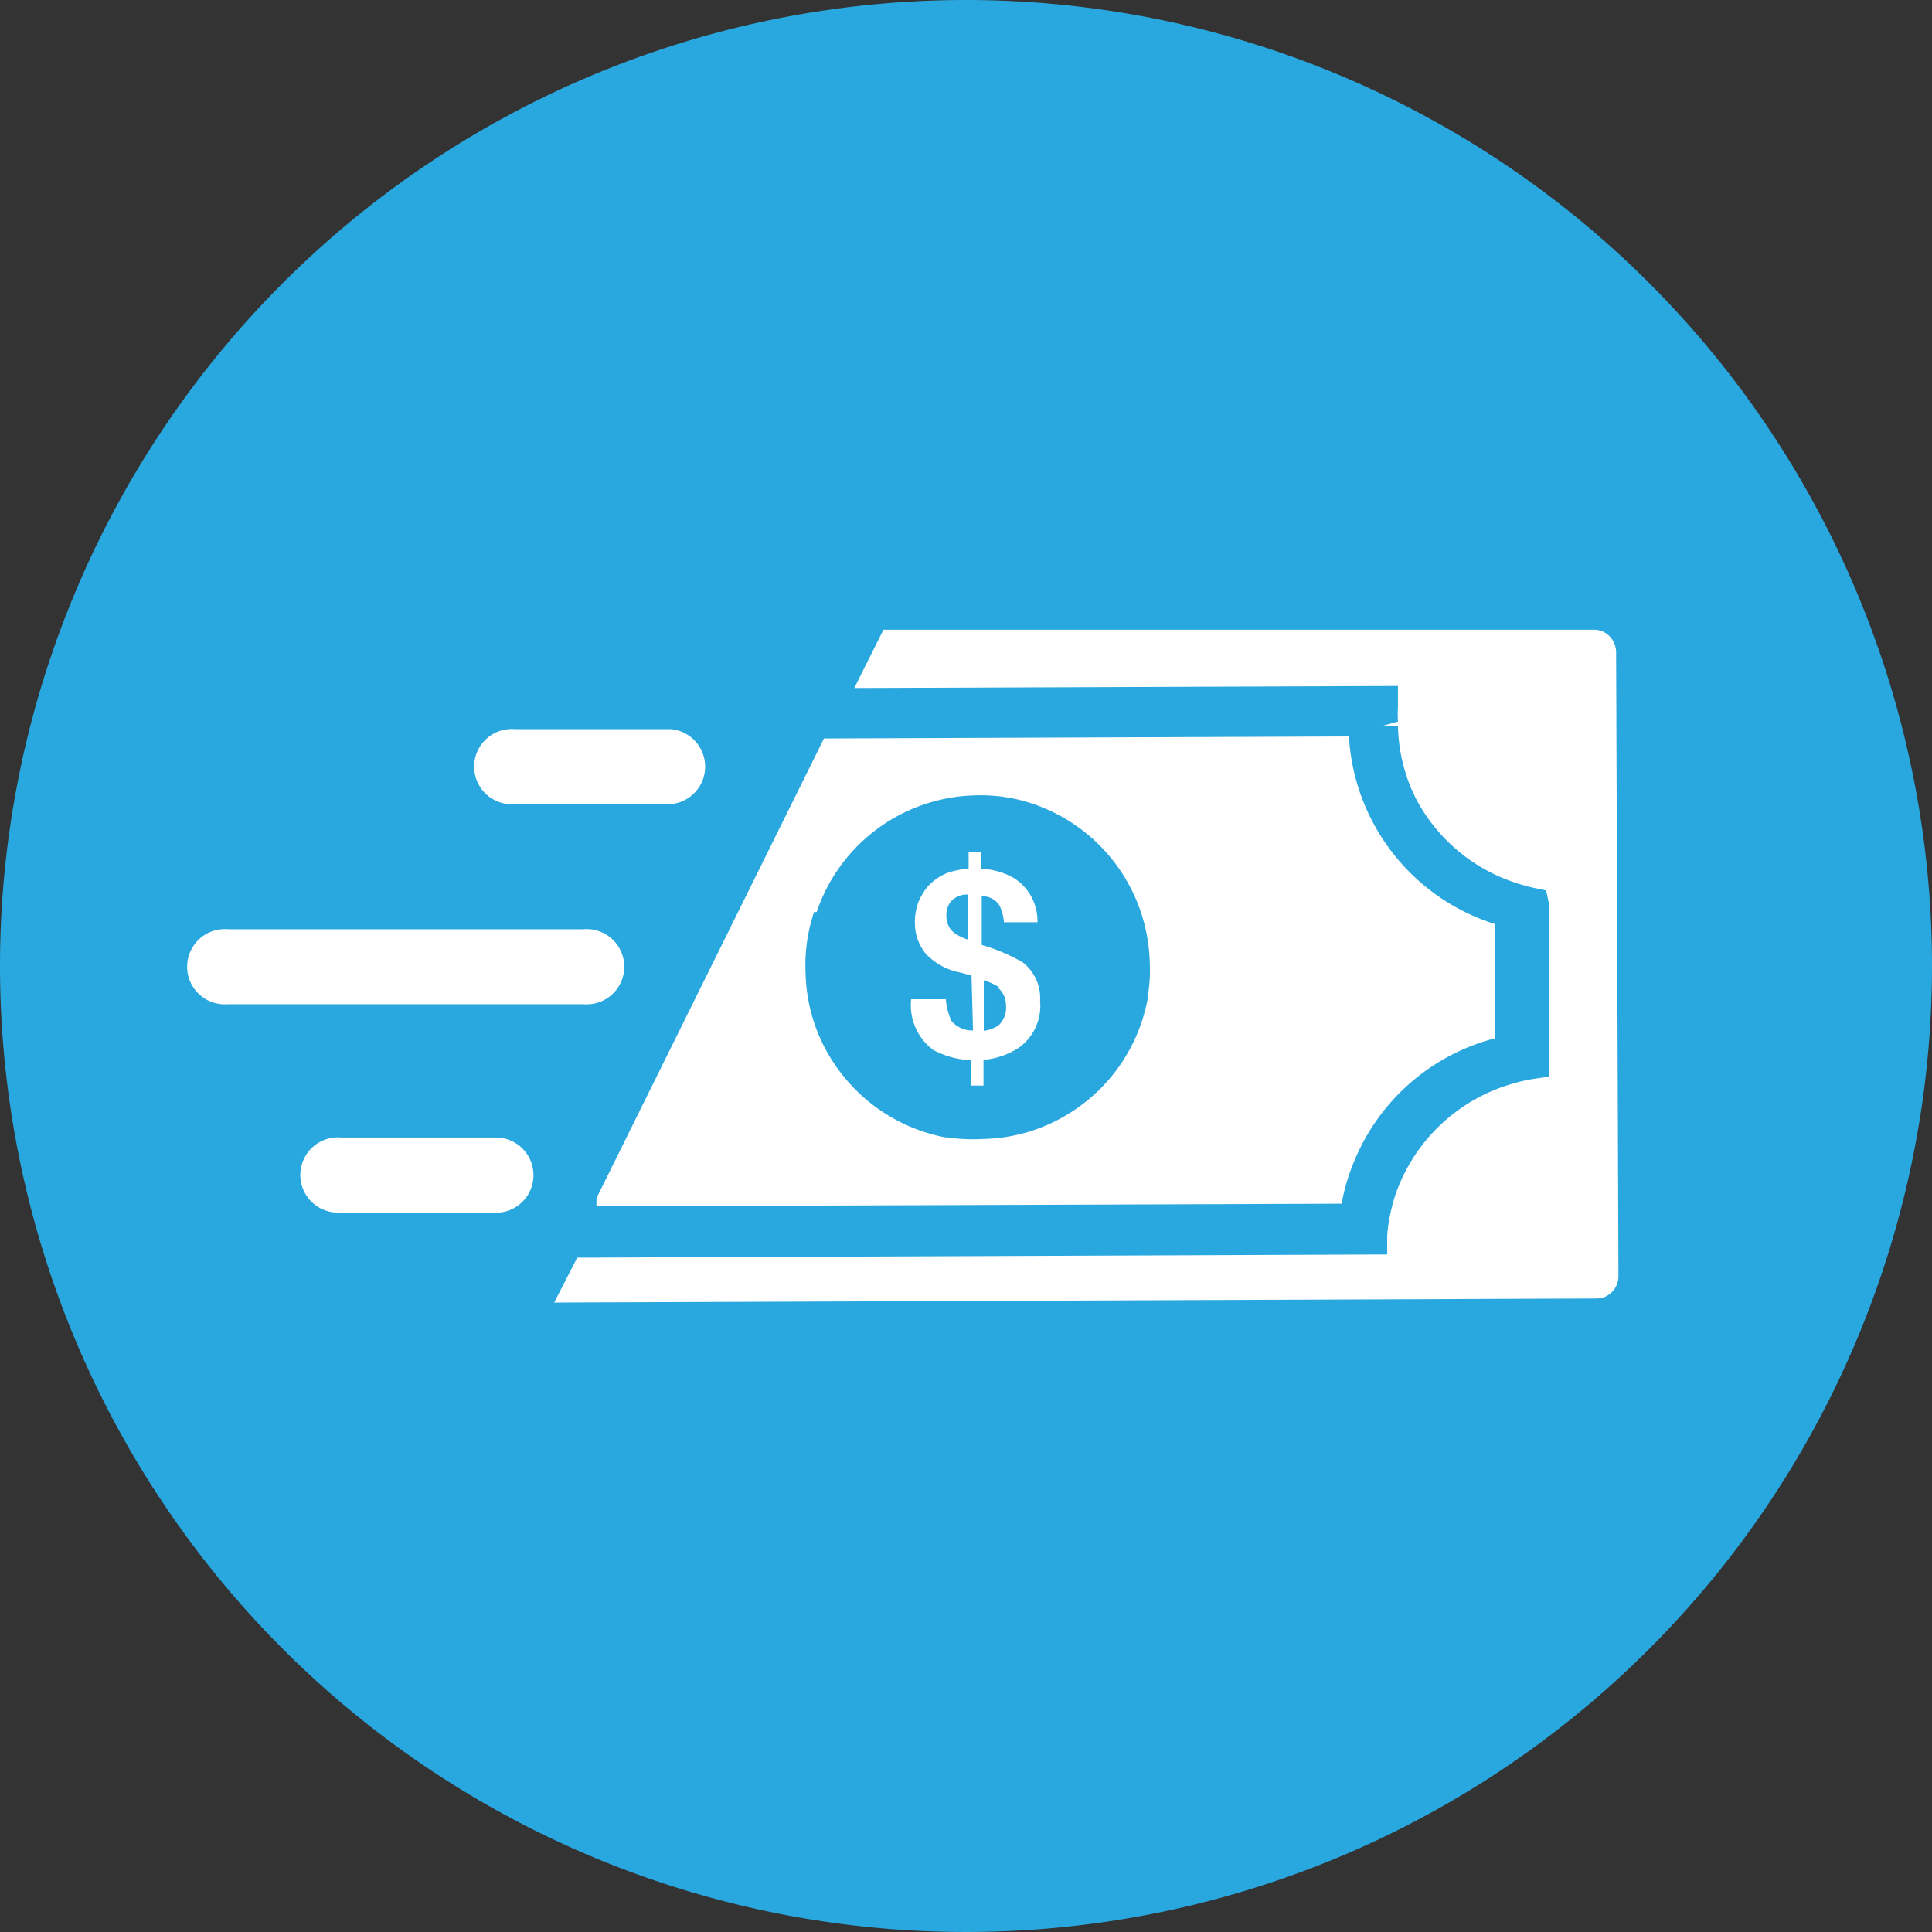 <svg id="Icons" xmlns="http://www.w3.org/2000/svg" viewBox="0 0 66.24 66.24"><rect x="0" y="0" width="66.24" height="66.24" fill="#333333" stroke="none"/><defs><style>.cls-1{fill:#29a7df;}.cls-2{fill:#fff;}</style></defs><path class="cls-1" d="M33.12,0A33.12,33.12,0,1,0,66.24,33.12,33.12,33.12,0,0,0,33.12,0"/><path class="cls-2" d="M32.62,35a2.17,2.17,0,0,1-.19-.74l-1.19,0A1.91,1.91,0,0,0,32,36a3,3,0,0,0,1.3.35l0,.87h.42l0-.88a2.7,2.7,0,0,0,1.17-.39,1.77,1.77,0,0,0,.77-1.64A1.54,1.54,0,0,0,35.07,33a6,6,0,0,0-1.41-.6l0-1.67a.68.68,0,0,1,.61.32,1.53,1.53,0,0,1,.15.57l1.15,0a1.74,1.74,0,0,0-.8-1.51,2.36,2.36,0,0,0-1.13-.32l0-.59h-.43l0,.58a3.27,3.27,0,0,0-.68.13,1.87,1.87,0,0,0-.69.45,2,2,0,0,0-.36.59,2,2,0,0,0-.11.75,1.66,1.66,0,0,0,.37,1,2.21,2.21,0,0,0,1.21.65l.36.1.05,1.88A.92.92,0,0,1,32.62,35Zm1.59-1.14a.78.78,0,0,1,.28.6.83.83,0,0,1-.26.7,1.14,1.14,0,0,1-.5.18l0-1.73A2.1,2.1,0,0,1,34.21,33.82ZM32.74,32a.69.69,0,0,1-.29-.57.72.72,0,0,1,.17-.54.74.74,0,0,1,.56-.22l0,1.54A1.52,1.52,0,0,1,32.74,32Z"/><path class="cls-2" d="M46,41.27a6.56,6.56,0,0,1,.38-1.33,7.16,7.16,0,0,1,4.87-4.34l0-3.92a7.17,7.17,0,0,1-5-6.43l-18,.07L20.45,41.08l0,.13s0,.1,0,.15Zm-18-10a5.88,5.88,0,0,1,5.44-4,5.67,5.67,0,0,1,1.49.15A5.9,5.9,0,0,1,39.42,33a5.29,5.29,0,0,1-.07,1.17.09.09,0,0,0,0,.07h0a5.9,5.9,0,0,1-3.38,4.3h0a5.75,5.75,0,0,1-2.25.51A6,6,0,0,1,32.5,39a.09.09,0,0,0-.07,0v0a5.93,5.93,0,0,1-4.3-3.38h0v0a5.83,5.83,0,0,1-.51-2.25A5.77,5.77,0,0,1,27.91,31.27Z"/><path class="cls-2" d="M23,25H17.66a1.29,1.29,0,1,0,0,2.57H23A1.29,1.29,0,0,0,23,25Z"/><path class="cls-2" d="M20,31.86H7.82a1.29,1.29,0,1,0,0,2.57H20a1.29,1.29,0,1,0,0-2.57Z"/><path class="cls-2" d="M11.71,41.58H17A1.29,1.29,0,0,0,17,39H11.7a1.29,1.29,0,1,0,0,2.57Z"/><path class="cls-2" d="M55.49,43.76l-.08-21.41a.81.81,0,0,0-.23-.54.75.75,0,0,0-.53-.22h0l-24.36,0-1,2,18.64-.07,0,.7a4.56,4.56,0,0,0,0,.52l-.54.15h0l.54,0A5.87,5.87,0,0,0,48.37,27l.16.35a5.94,5.94,0,0,0,3.41,2.91c.21.07.42.13.64.18l.43.09.1.46,0,5.92-.46.07a5.73,5.73,0,0,0-.74.16,6,6,0,0,0-4.07,3.83,6.52,6.52,0,0,0-.2.79,4.66,4.66,0,0,0-.08.64l0,.61-27.77.11L19,44.66l35.74-.14a.86.86,0,0,0,.27-.05A.77.77,0,0,0,55.49,43.76Z"/></svg>